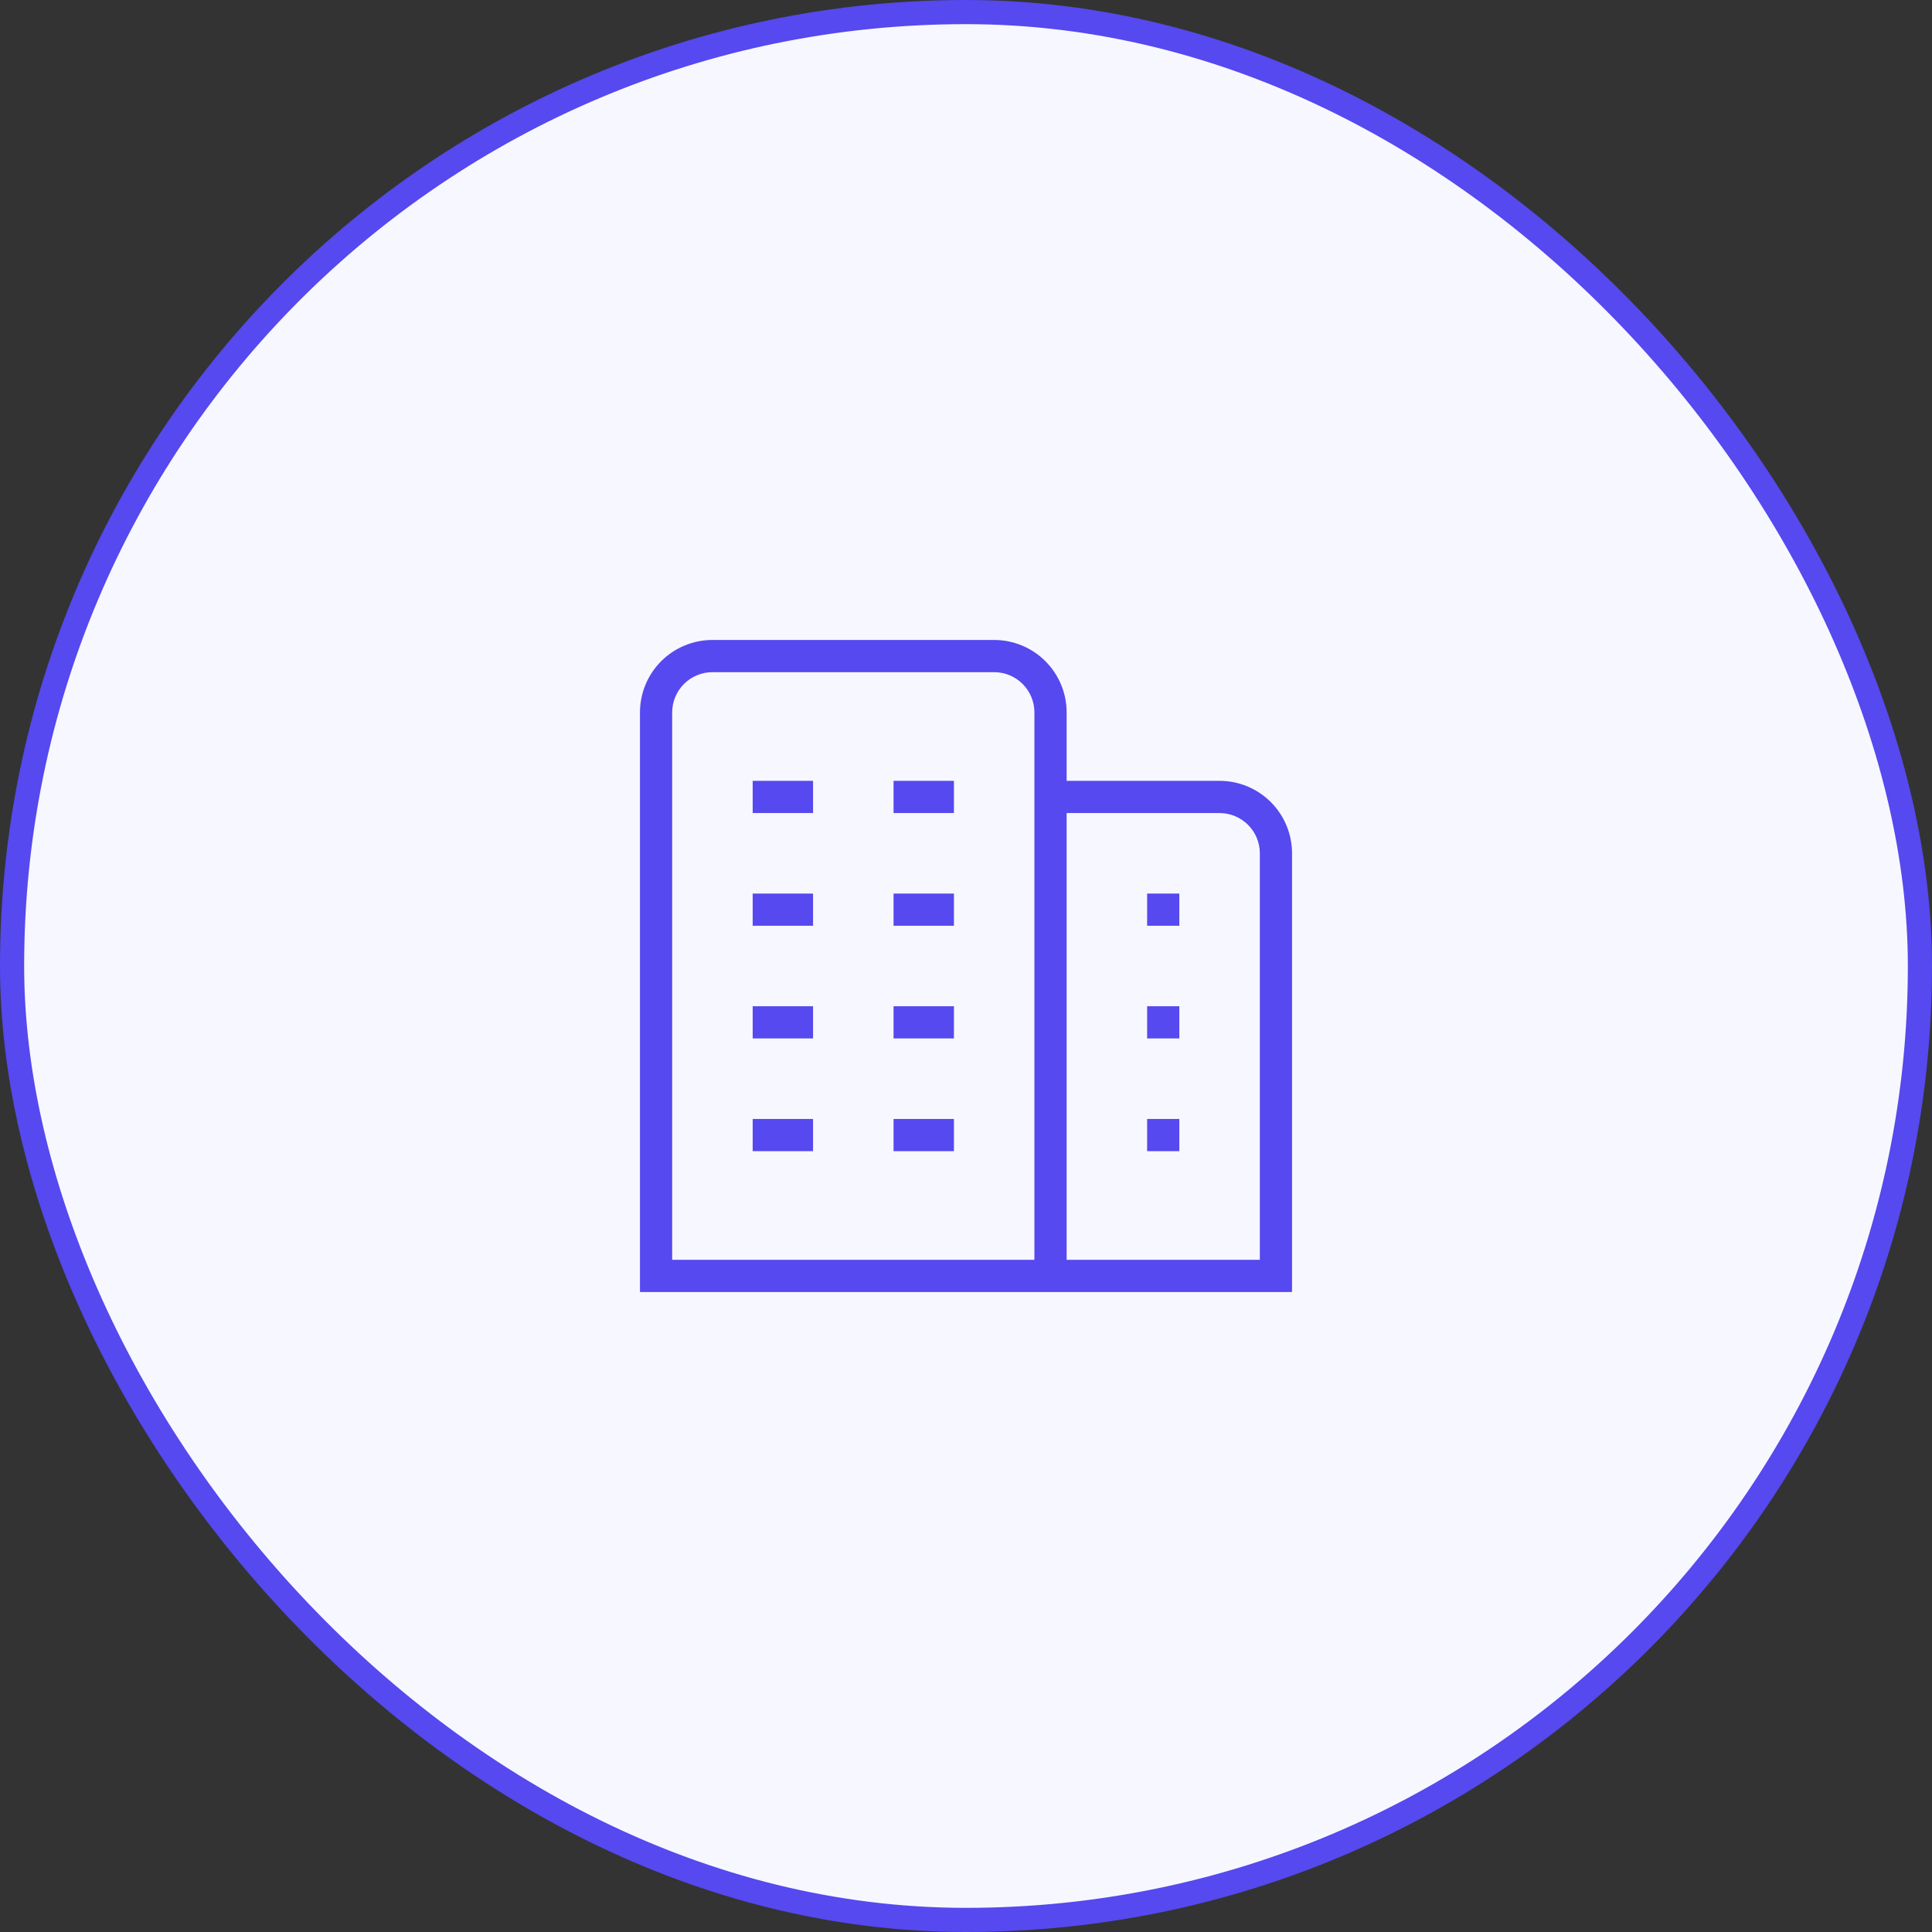 <svg width="80" height="80" viewBox="0 0 80 80" fill="none" xmlns="http://www.w3.org/2000/svg">
<rect x="0" y="0" width="80" height="80" fill="#333333" stroke="none"/>
<rect x="0.5" y="0.5" width="79" height="79" rx="39.5" fill="#F7F7FF"/>
<rect x="0.5" y="0.5" width="79" height="79" rx="39.5" stroke="#5549EF"/>
<path d="M53.75 35.333V53.75H26.25V29.5C26.25 28.638 26.592 27.811 27.202 27.202C27.811 26.592 28.638 26.25 29.5 26.25H41.167C42.029 26.25 42.855 26.592 43.465 27.202C44.074 27.811 44.417 28.638 44.417 29.5V31.833V32.083H44.667H50.5C51.362 32.083 52.189 32.426 52.798 33.035C53.408 33.645 53.75 34.471 53.75 35.333ZM28.083 51.667V51.917H28.333H42.333H42.583V51.667V29.5C42.583 29.124 42.434 28.764 42.168 28.498C41.903 28.233 41.542 28.083 41.167 28.083H29.5C29.124 28.083 28.764 28.233 28.498 28.498C28.233 28.764 28.083 29.124 28.083 29.5V51.667ZM44.667 33.917H44.417V34.167V51.667V51.917H44.667H51.667H51.917V51.667V35.333C51.917 34.958 51.767 34.597 51.502 34.332C51.236 34.066 50.876 33.917 50.5 33.917H44.667ZM30.917 41.417H33.917V43.25H30.917V41.417ZM39.75 41.417V43.25H36.75V41.417H39.75ZM33.917 46.083V47.917H30.917V46.083H33.917ZM39.75 46.083V47.917H36.75V46.083H39.75ZM33.917 33.917H30.917V32.083H33.917V33.917ZM39.75 32.083V33.917H36.75V32.083H39.75ZM33.917 38.583H30.917V36.75H33.917V38.583ZM39.75 36.75V38.583H36.75V36.75H39.75ZM49.083 41.417V43.25H47.25V41.417H49.083ZM49.083 46.083V47.917H47.25V46.083H49.083ZM49.083 36.75V38.583H47.25V36.75H49.083Z" fill="#5549EF" stroke="#F7F7FF" stroke-width="0.5"/>
</svg>
